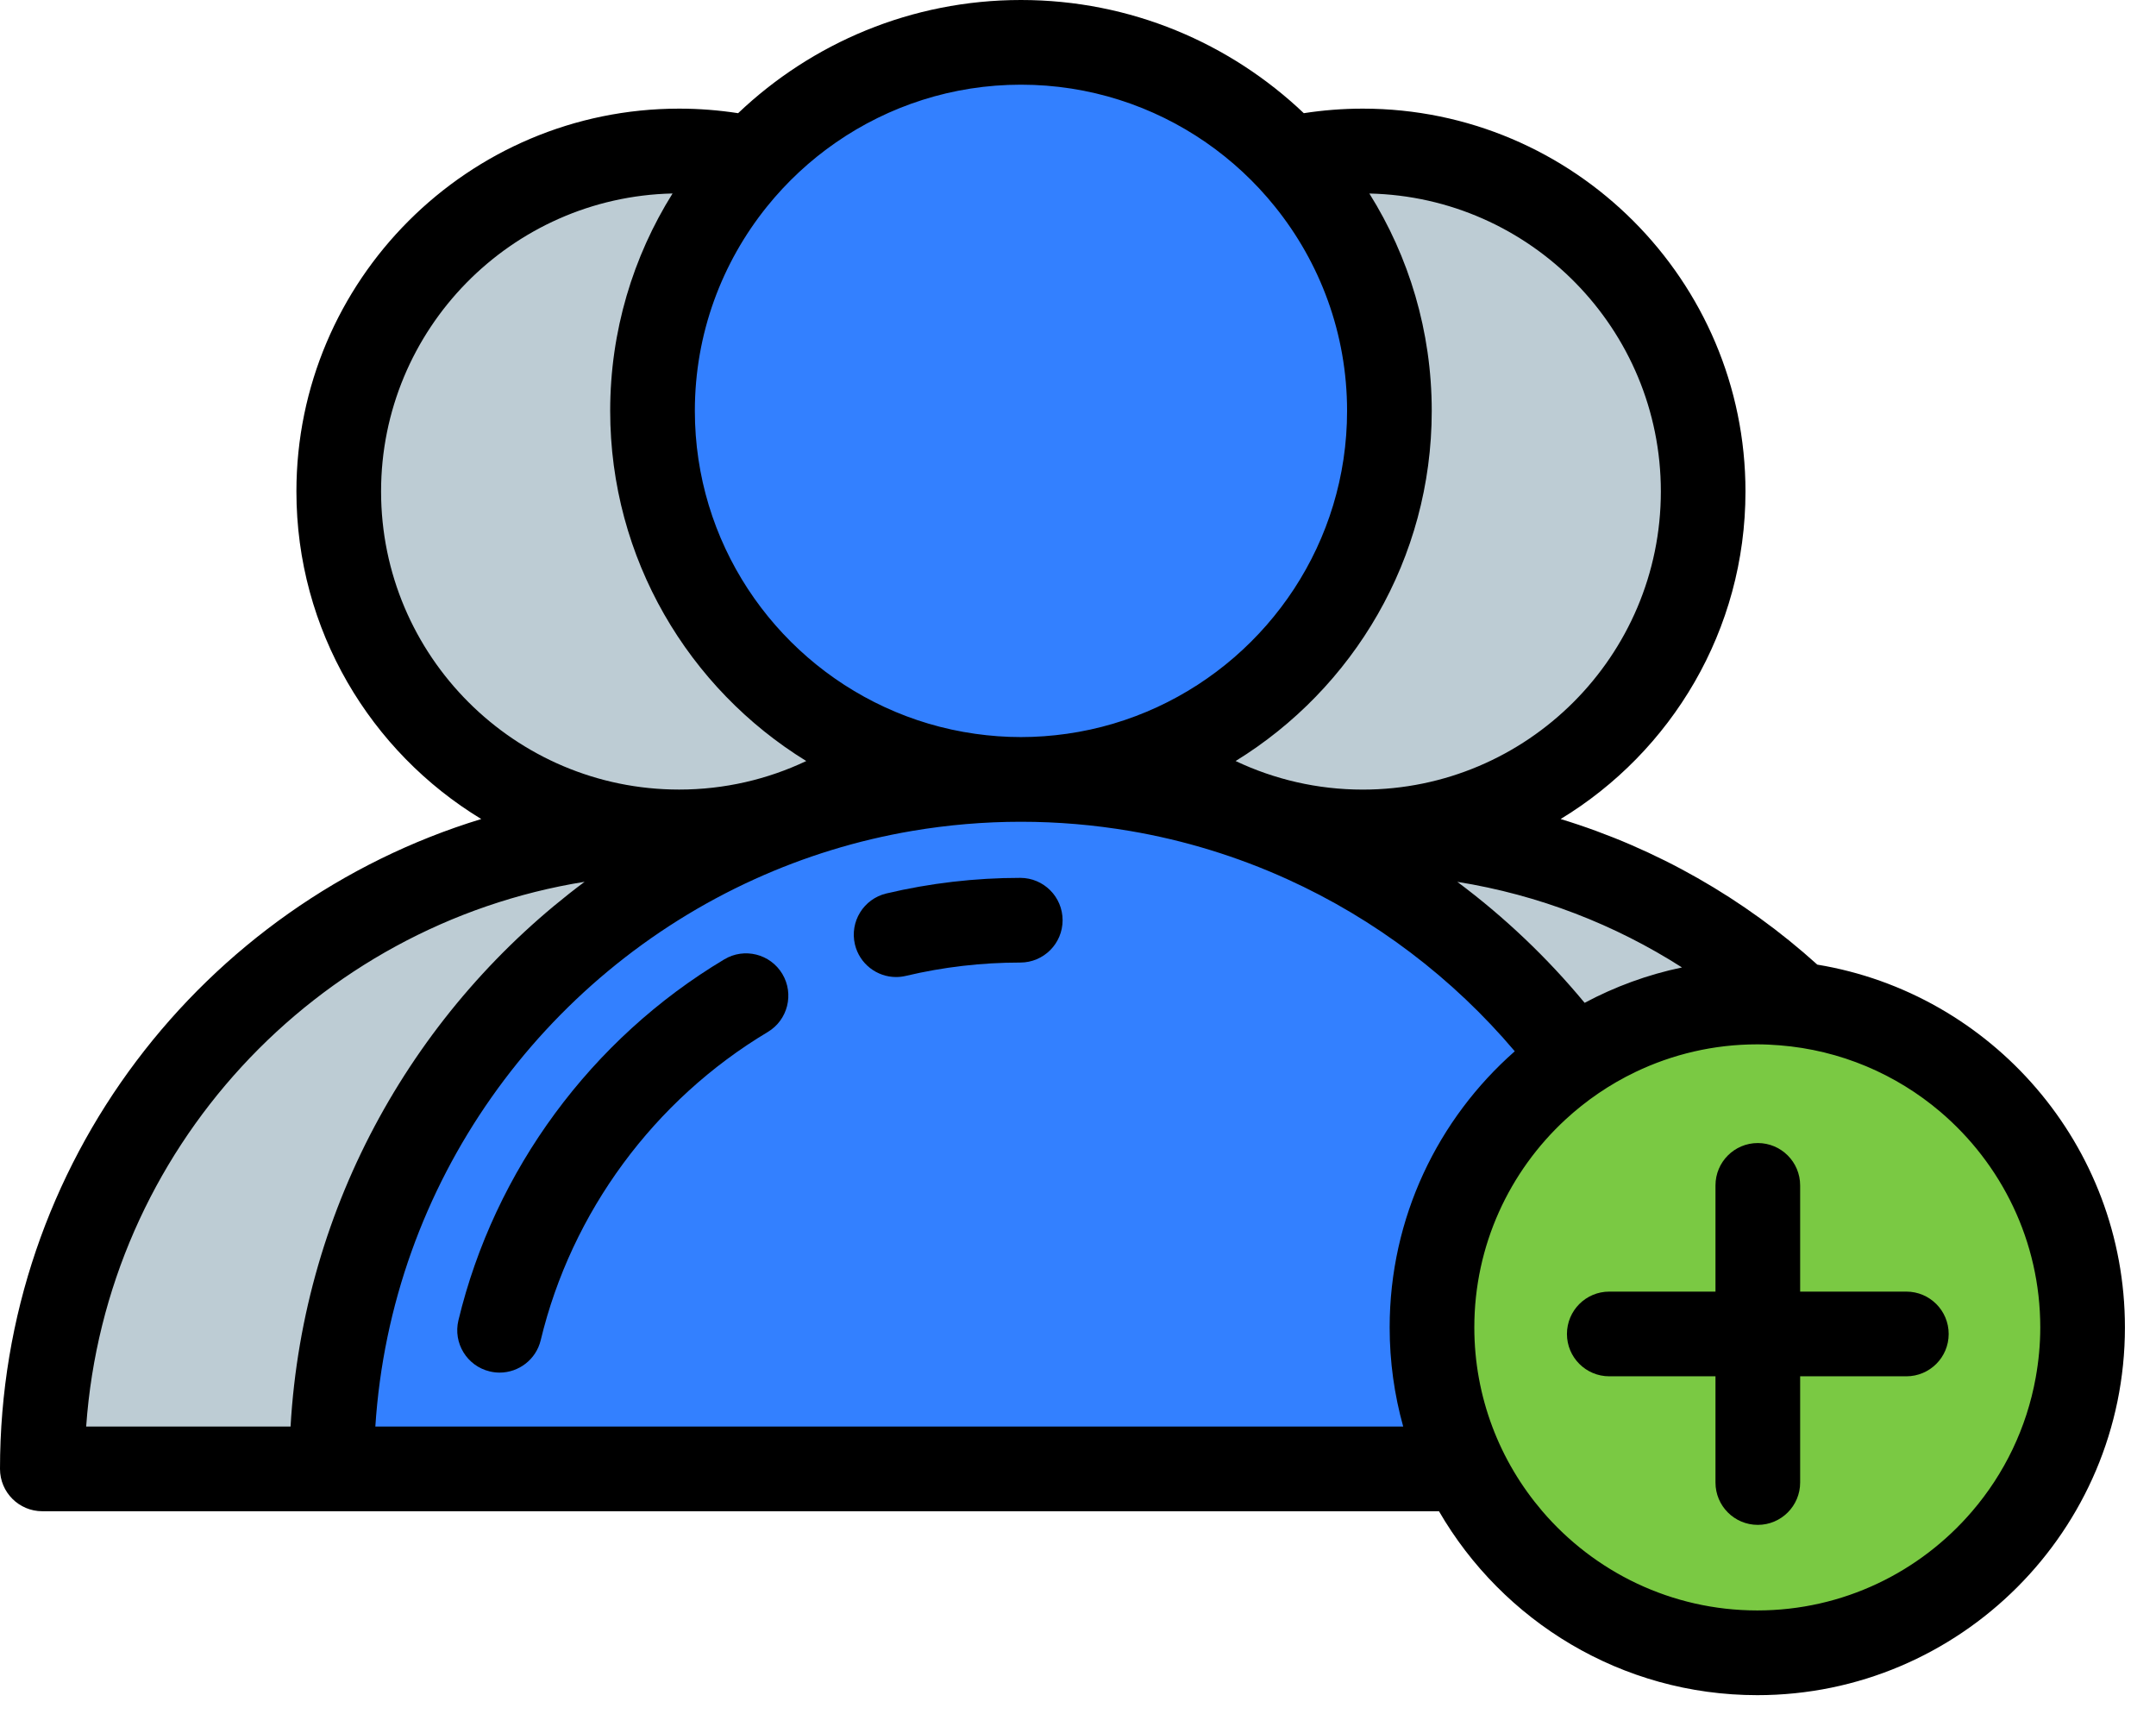 <svg width="56" height="45" viewBox="0 0 56 45" fill="none" xmlns="http://www.w3.org/2000/svg">
<path d="M16.948 10.669C16.948 8.139 17.931 5.838 19.535 4.126C18.924 3.993 18.291 3.921 17.64 3.921C12.757 3.921 8.799 7.879 8.799 12.762C8.799 17.645 12.757 21.603 17.64 21.603C19.741 21.603 21.671 20.868 23.188 19.643C19.544 18.291 16.948 14.783 16.948 10.669Z" fill="#BDCCD4"/>
<path d="M40.899 27.477C42.252 26.558 43.885 26.02 45.644 26.02C46.01 26.02 46.37 26.046 46.724 26.091C43.764 23.308 39.78 21.603 35.397 21.603C34.793 21.603 34.196 21.636 33.608 21.699C36.52 22.956 39.032 24.963 40.899 27.477Z" fill="#BDCCD4"/>
<path d="M19.429 21.699C18.841 21.636 18.244 21.603 17.64 21.603C8.505 21.603 1.099 29.008 1.099 38.143H8.614C8.614 30.774 13.067 24.445 19.429 21.699Z" fill="#BDCCD4"/>
<path d="M29.849 19.643C31.366 20.868 33.295 21.603 35.397 21.603C40.28 21.603 44.238 17.645 44.238 12.762C44.238 7.879 40.28 3.92 35.397 3.92C34.746 3.92 34.112 3.993 33.501 4.126C35.105 5.837 36.088 8.138 36.088 10.669C36.088 14.783 33.492 18.291 29.849 19.643Z" fill="#BDCCD4"/>
<path d="M40.899 27.477C39.031 24.963 36.52 22.956 33.608 21.699C31.434 20.76 29.037 20.239 26.518 20.239C24 20.239 21.603 20.76 19.429 21.699C13.068 24.445 8.615 30.774 8.615 38.143H18.857H34.18H38.033C37.496 37.032 37.194 35.786 37.194 34.469C37.194 31.562 38.663 28.997 40.899 27.477Z" fill="#3380FF"/>
<path d="M36.088 10.669C36.088 8.139 35.105 5.838 33.501 4.127C31.755 2.264 29.273 1.099 26.518 1.099C23.764 1.099 21.281 2.264 19.535 4.126C17.931 5.838 16.948 8.139 16.948 10.669C16.948 14.783 19.544 18.291 23.188 19.643C24.225 20.029 25.347 20.239 26.518 20.239C27.69 20.239 28.811 20.029 29.849 19.643C33.492 18.291 36.088 14.783 36.088 10.669Z" fill="#3380FF"/>
<path d="M46.724 26.091C46.37 26.046 46.01 26.02 45.644 26.02C43.885 26.02 42.252 26.558 40.899 27.478C38.663 28.998 37.194 31.562 37.194 34.47C37.194 35.786 37.495 37.032 38.033 38.143C39.399 40.97 42.294 42.919 45.644 42.919C50.31 42.919 54.093 39.136 54.093 34.47C54.093 30.169 50.88 26.622 46.724 26.091Z" fill="#7AC943"/>
<path d="M12.977 35.643C12.892 35.643 12.806 35.633 12.719 35.612C12.129 35.47 11.765 34.877 11.907 34.286C12.843 30.392 15.36 26.975 18.813 24.912C19.334 24.6 20.009 24.77 20.321 25.292C20.632 25.813 20.462 26.488 19.941 26.799C16.992 28.561 14.843 31.477 14.045 34.8C13.924 35.304 13.473 35.643 12.977 35.643Z" fill="black"/>
<path d="M23.275 25.371C22.778 25.371 22.326 25.03 22.206 24.525C22.066 23.934 22.431 23.342 23.022 23.201C24.155 22.933 25.325 22.796 26.5 22.796C27.108 22.796 27.6 23.288 27.6 23.896C27.6 24.503 27.108 24.995 26.5 24.995C25.496 24.995 24.497 25.111 23.53 25.341C23.445 25.361 23.359 25.371 23.275 25.371Z" fill="black"/>
<path d="M47.203 25.049C45.307 23.337 43.039 22.032 40.536 21.268C43.412 19.524 45.337 16.364 45.337 12.762C45.337 7.281 40.878 2.821 35.397 2.821C34.876 2.821 34.364 2.862 33.865 2.939C31.95 1.119 29.363 0 26.518 0C23.674 0 21.086 1.119 19.172 2.939C18.672 2.862 18.161 2.821 17.64 2.821C12.158 2.821 7.699 7.281 7.699 12.762C7.699 16.364 9.625 19.524 12.5 21.268C5.273 23.473 0 30.204 0 38.143C0 38.751 0.492 39.243 1.099 39.243H8.614H37.376C39.029 42.096 42.116 44.019 45.644 44.019C50.909 44.019 55.193 39.735 55.193 34.469C55.193 29.735 51.729 25.795 47.203 25.049ZM43.688 25.122C42.793 25.309 41.944 25.622 41.159 26.041C40.187 24.867 39.076 23.811 37.852 22.899C39.971 23.238 41.948 24.01 43.688 25.122ZM43.139 12.762C43.139 17.031 39.666 20.504 35.397 20.504C34.216 20.504 33.097 20.237 32.094 19.762C35.148 17.883 37.188 14.51 37.188 10.67C37.188 8.598 36.594 6.663 35.568 5.025C39.758 5.116 43.139 8.55 43.139 12.762ZM26.518 2.199C28.3 2.199 29.954 2.753 31.32 3.696C31.995 4.163 32.6 4.725 33.114 5.364C34.286 6.817 34.989 8.662 34.989 10.669C34.989 14.076 32.966 17.018 30.059 18.361C29.326 18.7 28.536 18.938 27.708 19.055C27.319 19.11 26.922 19.14 26.518 19.14C26.114 19.14 25.718 19.11 25.329 19.055C24.501 18.938 23.711 18.701 22.977 18.361C20.071 17.018 18.048 14.076 18.048 10.669C18.048 8.662 18.751 6.817 19.922 5.364C20.437 4.725 21.041 4.163 21.717 3.696C23.083 2.753 24.737 2.199 26.518 2.199ZM9.898 12.762C9.898 8.55 13.279 5.116 17.469 5.024C16.443 6.663 15.849 8.598 15.849 10.669C15.849 14.51 17.889 17.883 20.942 19.762C19.94 20.237 18.82 20.503 17.64 20.503C13.371 20.503 9.898 17.031 9.898 12.762ZM15.185 22.898C10.809 26.16 7.879 31.26 7.547 37.044H2.238C2.745 29.861 8.187 24.021 15.185 22.898ZM9.749 37.044C10.16 30.713 14.093 25.327 19.603 22.829C20.891 22.245 22.264 21.819 23.699 21.576C24.616 21.421 25.558 21.339 26.518 21.339C27.479 21.339 28.42 21.421 29.337 21.576C30.772 21.819 32.145 22.245 33.433 22.829C35.723 23.867 37.74 25.403 39.345 27.299C37.354 29.05 36.095 31.616 36.095 34.47C36.095 35.361 36.218 36.225 36.447 37.044H9.749V37.044ZM45.644 41.819C43.412 41.819 41.41 40.818 40.061 39.243C39.508 38.596 39.064 37.854 38.76 37.044C38.459 36.242 38.294 35.375 38.294 34.469C38.294 32.339 39.206 30.418 40.659 29.074C41.197 28.577 41.809 28.158 42.477 27.838C43.437 27.378 44.51 27.119 45.644 27.119C45.839 27.119 46.032 27.129 46.223 27.144C47.807 27.269 49.25 27.896 50.394 28.867C51.983 30.217 52.994 32.227 52.994 34.47C52.994 34.913 52.952 35.347 52.876 35.77C52.641 37.08 52.059 38.271 51.226 39.243C49.877 40.818 47.876 41.819 45.644 41.819Z" fill="black"/>
<path d="M49.516 33.54H46.757V30.782C46.757 30.174 46.264 29.682 45.657 29.682C45.05 29.682 44.558 30.174 44.558 30.782V33.54H41.799C41.192 33.54 40.7 34.032 40.7 34.64C40.7 35.247 41.192 35.739 41.799 35.739H44.558V38.498C44.558 39.105 45.05 39.597 45.657 39.597C46.264 39.597 46.757 39.105 46.757 38.498V35.739H49.516C50.123 35.739 50.615 35.247 50.615 34.64C50.615 34.032 50.123 33.54 49.516 33.54Z" fill="black"/>
</svg>
